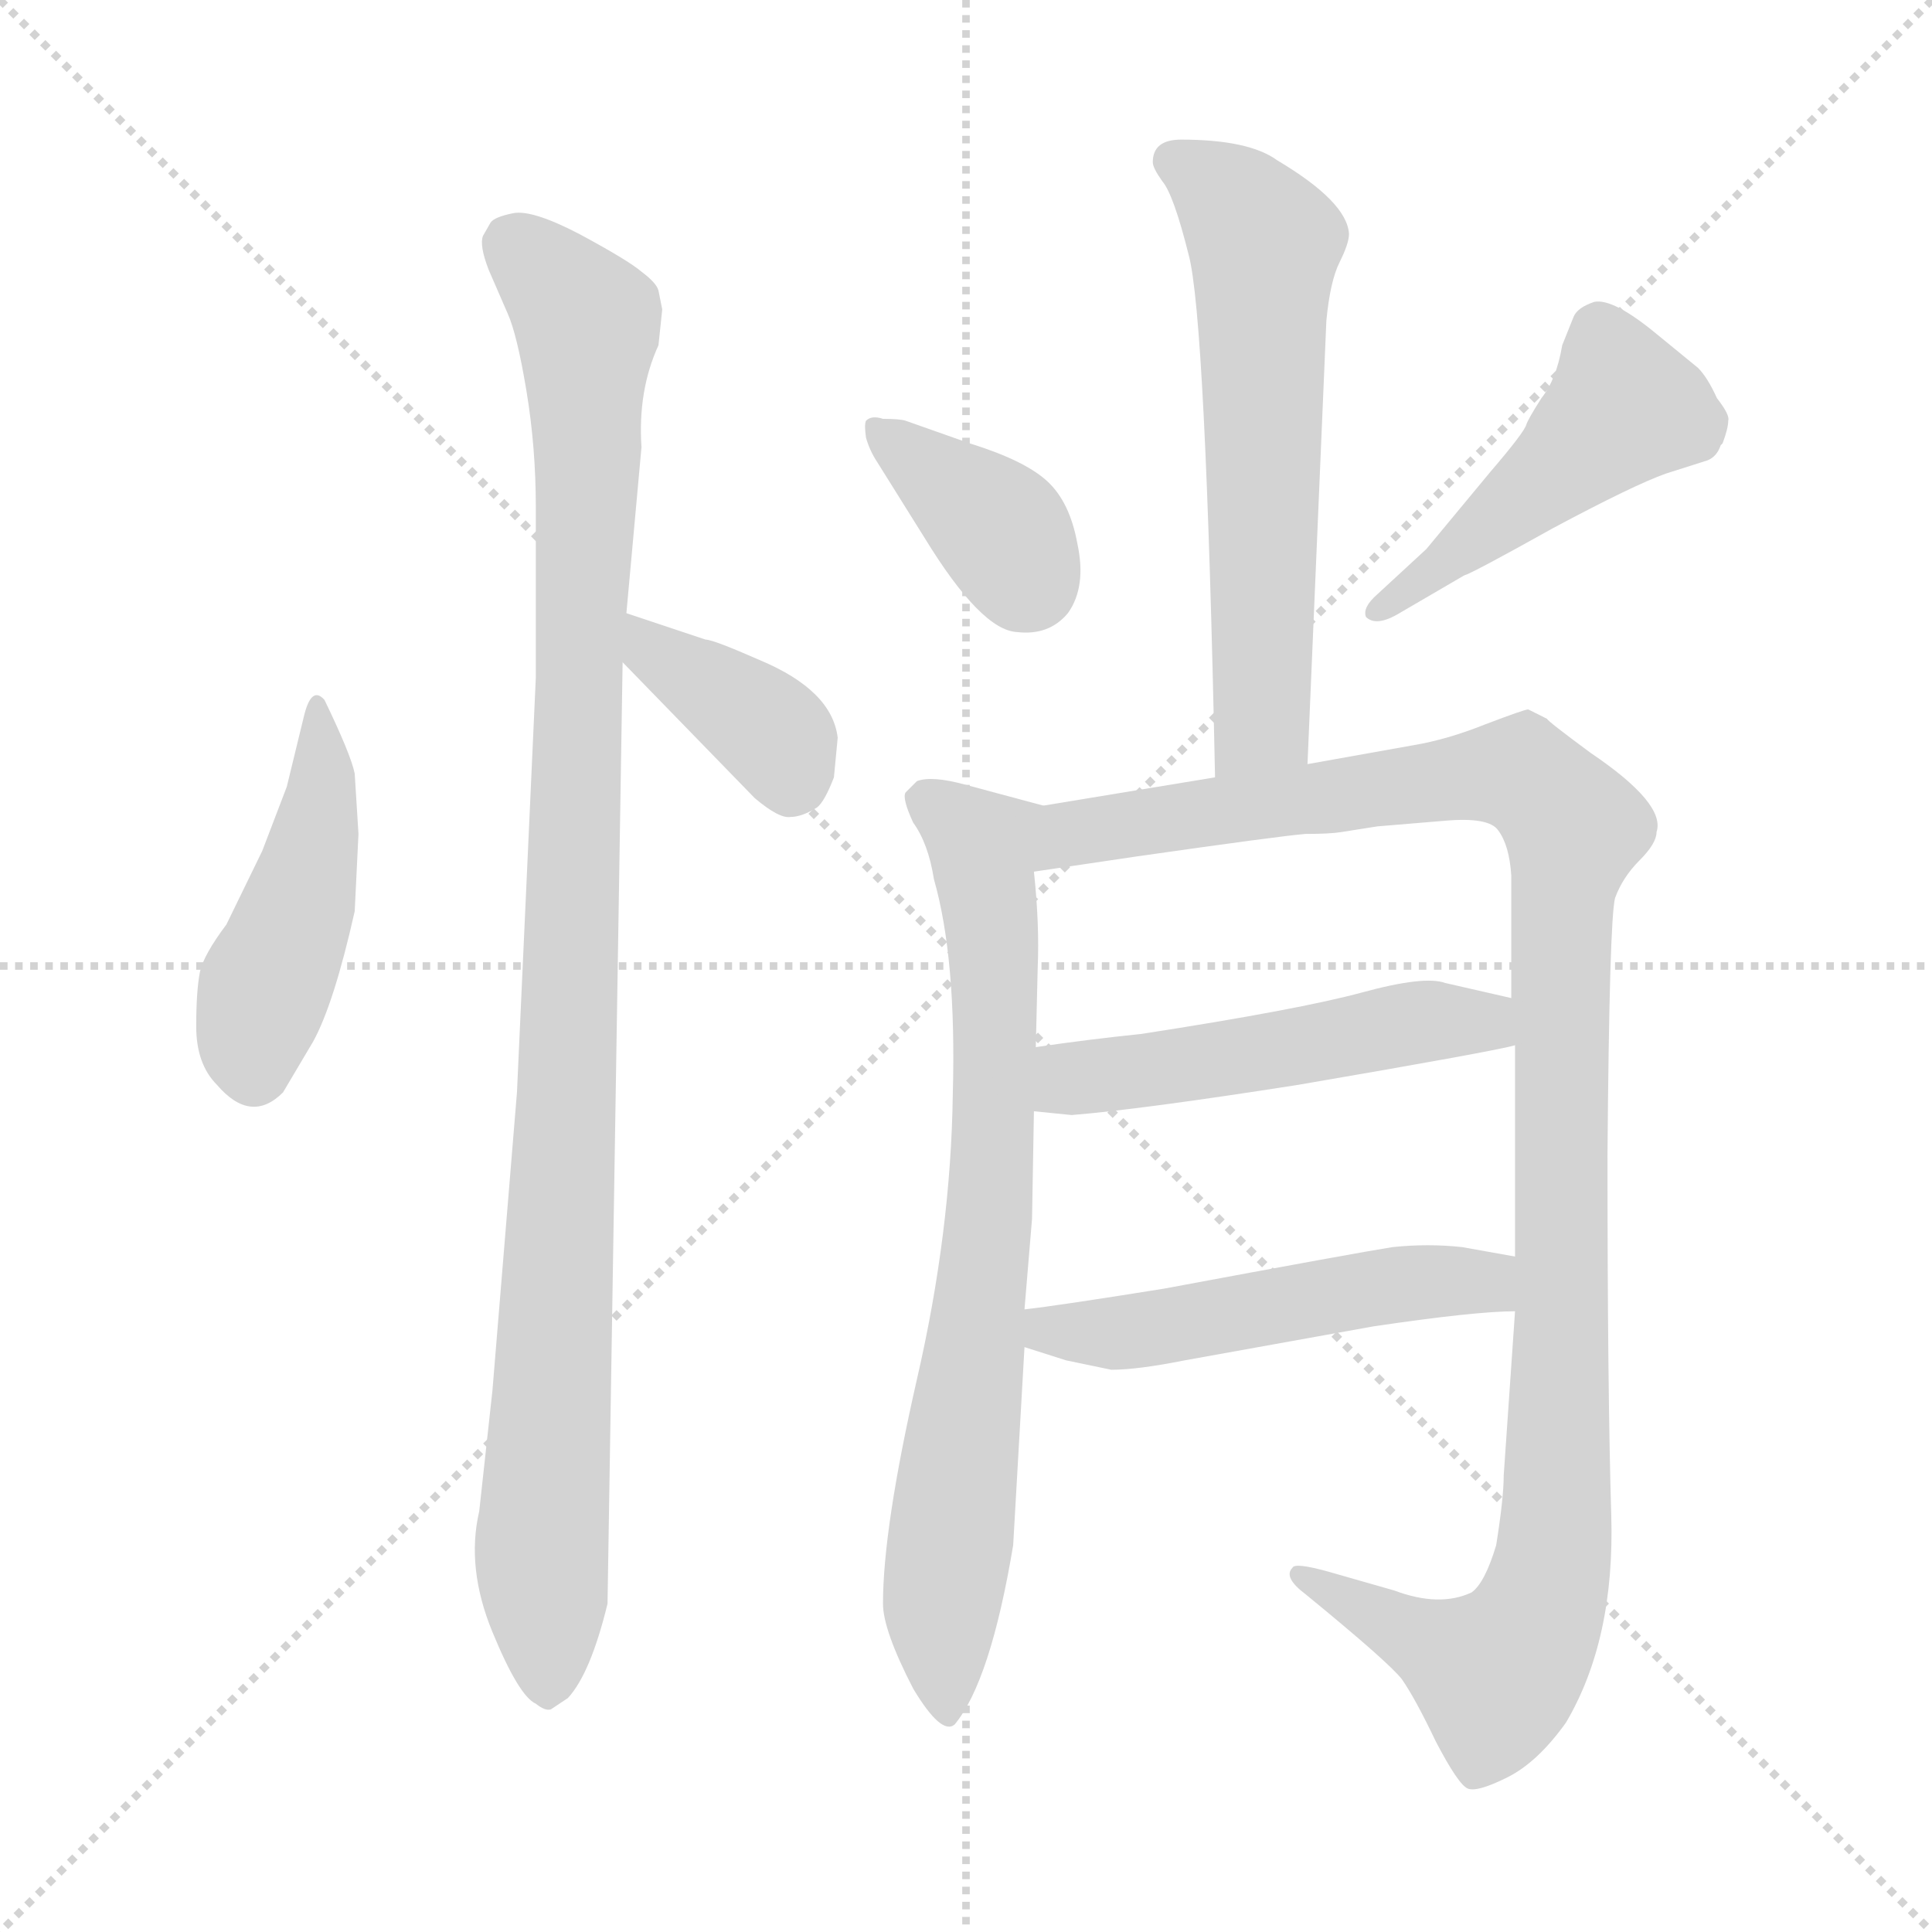 <svg xmlns="http://www.w3.org/2000/svg" version="1.1" viewBox="0 0 1024 1024">
  <g stroke="lightgray" stroke-dasharray="1,1" stroke-width="1" transform="scale(4, 4)">
    <line x1="0" y1="0" x2="256" y2="256" />
    <line x1="256" y1="0" x2="0" y2="256" />
    <line x1="128" y1="0" x2="128" y2="256" />
    <line x1="0" y1="128" x2="256" y2="128" />
  </g>
  <g transform="scale(1.0, -1.0) translate(0.0, -799.00)">
    <style type="text/css">
      
        @keyframes keyframes0 {
          from {
            stroke: blue;
            stroke-dashoffset: 446;
            stroke-width: 128;
          }
          59% {
            animation-timing-function: step-end;
            stroke: blue;
            stroke-dashoffset: 0;
            stroke-width: 128;
          }
          to {
            stroke: black;
            stroke-width: 1024;
          }
        }
        #make-me-a-hanzi-animation-0 {
          animation: keyframes0 0.613s both;
          animation-delay: 0s;
          animation-timing-function: linear;
        }
      
        @keyframes keyframes1 {
          from {
            stroke: blue;
            stroke-dashoffset: 1039;
            stroke-width: 128;
          }
          77% {
            animation-timing-function: step-end;
            stroke: blue;
            stroke-dashoffset: 0;
            stroke-width: 128;
          }
          to {
            stroke: black;
            stroke-width: 1024;
          }
        }
        #make-me-a-hanzi-animation-1 {
          animation: keyframes1 1.096s both;
          animation-delay: 0.613s;
          animation-timing-function: linear;
        }
      
        @keyframes keyframes2 {
          from {
            stroke: blue;
            stroke-dashoffset: 376;
            stroke-width: 128;
          }
          55% {
            animation-timing-function: step-end;
            stroke: blue;
            stroke-dashoffset: 0;
            stroke-width: 128;
          }
          to {
            stroke: black;
            stroke-width: 1024;
          }
        }
        #make-me-a-hanzi-animation-2 {
          animation: keyframes2 0.556s both;
          animation-delay: 1.708s;
          animation-timing-function: linear;
        }
      
        @keyframes keyframes3 {
          from {
            stroke: blue;
            stroke-dashoffset: 601;
            stroke-width: 128;
          }
          66% {
            animation-timing-function: step-end;
            stroke: blue;
            stroke-dashoffset: 0;
            stroke-width: 128;
          }
          to {
            stroke: black;
            stroke-width: 1024;
          }
        }
        #make-me-a-hanzi-animation-3 {
          animation: keyframes3 0.739s both;
          animation-delay: 2.264s;
          animation-timing-function: linear;
        }
      
        @keyframes keyframes4 {
          from {
            stroke: blue;
            stroke-dashoffset: 373;
            stroke-width: 128;
          }
          55% {
            animation-timing-function: step-end;
            stroke: blue;
            stroke-dashoffset: 0;
            stroke-width: 128;
          }
          to {
            stroke: black;
            stroke-width: 1024;
          }
        }
        #make-me-a-hanzi-animation-4 {
          animation: keyframes4 0.554s both;
          animation-delay: 3.004s;
          animation-timing-function: linear;
        }
      
        @keyframes keyframes5 {
          from {
            stroke: blue;
            stroke-dashoffset: 469;
            stroke-width: 128;
          }
          60% {
            animation-timing-function: step-end;
            stroke: blue;
            stroke-dashoffset: 0;
            stroke-width: 128;
          }
          to {
            stroke: black;
            stroke-width: 1024;
          }
        }
        #make-me-a-hanzi-animation-5 {
          animation: keyframes5 0.632s both;
          animation-delay: 3.557s;
          animation-timing-function: linear;
        }
      
        @keyframes keyframes6 {
          from {
            stroke: blue;
            stroke-dashoffset: 755;
            stroke-width: 128;
          }
          71% {
            animation-timing-function: step-end;
            stroke: blue;
            stroke-dashoffset: 0;
            stroke-width: 128;
          }
          to {
            stroke: black;
            stroke-width: 1024;
          }
        }
        #make-me-a-hanzi-animation-6 {
          animation: keyframes6 0.864s both;
          animation-delay: 4.189s;
          animation-timing-function: linear;
        }
      
        @keyframes keyframes7 {
          from {
            stroke: blue;
            stroke-dashoffset: 1129;
            stroke-width: 128;
          }
          79% {
            animation-timing-function: step-end;
            stroke: blue;
            stroke-dashoffset: 0;
            stroke-width: 128;
          }
          to {
            stroke: black;
            stroke-width: 1024;
          }
        }
        #make-me-a-hanzi-animation-7 {
          animation: keyframes7 1.169s both;
          animation-delay: 5.053s;
          animation-timing-function: linear;
        }
      
        @keyframes keyframes8 {
          from {
            stroke: blue;
            stroke-dashoffset: 509;
            stroke-width: 128;
          }
          62% {
            animation-timing-function: step-end;
            stroke: blue;
            stroke-dashoffset: 0;
            stroke-width: 128;
          }
          to {
            stroke: black;
            stroke-width: 1024;
          }
        }
        #make-me-a-hanzi-animation-8 {
          animation: keyframes8 0.664s both;
          animation-delay: 6.222s;
          animation-timing-function: linear;
        }
      
        @keyframes keyframes9 {
          from {
            stroke: blue;
            stroke-dashoffset: 513;
            stroke-width: 128;
          }
          63% {
            animation-timing-function: step-end;
            stroke: blue;
            stroke-dashoffset: 0;
            stroke-width: 128;
          }
          to {
            stroke: black;
            stroke-width: 1024;
          }
        }
        #make-me-a-hanzi-animation-9 {
          animation: keyframes9 0.667s both;
          animation-delay: 6.886s;
          animation-timing-function: linear;
        }
      
    </style>
    
      <path d="M 190 357 L 188 389 Q 186 399 172 428 Q 165 436 161 419 L 152 382 L 139 348 L 120 309 Q 108 293 106 284 Q 104 274 104 255 Q 104 235 115 224 Q 133 203 150 220 L 166 247 Q 177 267 188 316 L 190 357 Z" fill="lightgray" />
    
      <path d="M 260 681 L 256 674 Q 254 669 259 656 L 269 633 Q 274 622 279 592 Q 284 562 284 530 L 284 440 L 274 220 L 261 62 L 254 -2 Q 247 -32 261 -66 Q 275 -100 284 -104 Q 289 -108 292 -107 L 301 -101 Q 313 -88 322 -51 L 330 448 L 332 474 L 340 562 Q 338 592 349 616 L 351 635 L 349 645 Q 348 649 340 655 Q 333 661 307 675 Q 282 688 272 686 Q 262 684 260 681 Z" fill="lightgray" />
    
      <path d="M 330 448 L 400 376 Q 413 365 419 366 Q 425 366 433 371 Q 437 374 442 387 L 444 408 Q 441 433 403 449 Q 378 460 374 460 L 332 474 C 304 483 309 470 330 448 Z" fill="lightgray" />
    
      <path d="M 693 394 L 703 629 Q 705 650 710 660 Q 715 670 715 675 Q 714 692 677 714 Q 662 725 626 725 Q 611 725 611 713 Q 611 710 616 703 Q 622 696 630 664 Q 639 631 644 387 C 645 357 692 364 693 394 Z" fill="lightgray" />
    
      <path d="M 465 554 L 490 514 Q 520 465 539 464 Q 556 462 566 474 Q 576 488 571 511 Q 567 533 555 544 Q 543 555 514 564 L 480 576 Q 477 577 468 577 Q 462 579 459 576 Q 458 574 459 567 Q 461 560 465 554 Z" fill="lightgray" />
    
      <path d="M 740 473 L 776 494 Q 780 495 823 519 Q 866 542 883 548 L 905 555 Q 910 557 912 563 L 913 564 Q 916 572 916 576 Q 917 579 910 588 Q 905 599 900 604 L 878 622 Q 855 641 845 639 Q 836 636 834 631 L 828 616 Q 825 598 817 588 Q 810 577 809 574 Q 808 570 790 549 L 756 508 L 730 484 Q 722 477 724 472 Q 729 467 740 473 Z" fill="lightgray" />
    
      <path d="M 543 105 L 547 153 L 548 210 L 549 244 L 550 286 Q 551 309 548 337 C 545 367 561 370 553 372 L 512 383 Q 494 388 486 385 L 480 379 Q 478 376 484 363 Q 492 352 495 333 Q 507 291 505 219 Q 504 146 486 68 Q 468 -11 468 -51 Q 468 -65 484 -96 Q 499 -121 506 -115 Q 525 -92 537 -20 L 543 85 L 543 105 Z" fill="lightgray" />
    
      <path d="M 803 245 L 803 133 L 803 104 L 797 17 Q 797 5 793 -20 Q 787 -40 780 -45 Q 763 -53 739 -44 L 704 -34 Q 686 -29 685 -32 Q 680 -37 692 -46 Q 736 -82 743 -91 Q 750 -101 761 -124 Q 773 -147 778 -149 Q 783 -151 799 -143 Q 815 -135 830 -114 Q 856 -70 854 -4 Q 852 62 852 187 Q 853 311 856 323 Q 860 334 869 343 Q 878 352 878 358 Q 883 373 843 400 Q 820 417 820 418 L 810 423 Q 808 423 787 415 Q 767 407 749 404 L 693 394 L 644 387 L 553 372 C 523 367 518 333 548 337 L 602 345 Q 679 356 692 357 Q 705 357 711 358 L 730 361 L 766 364 Q 789 366 794 359 Q 800 351 801 335 L 801 270 L 803 245 Z" fill="lightgray" />
    
      <path d="M 548 210 L 568 208 Q 605 211 688 224 Q 793 242 803 245 C 832 252 830 263 801 270 L 766 278 Q 755 282 722 273 Q 689 264 605 251 Q 576 248 549 244 C 519 240 518 213 548 210 Z" fill="lightgray" />
    
      <path d="M 803 133 L 775 138 Q 757 140 738 138 Q 719 135 617 116 Q 561 107 543 105 C 513 101 514 94 543 85 L 565 78 L 589 73 Q 603 73 628 78 L 728 96 Q 782 104 803 104 C 833 105 833 128 803 133 Z" fill="lightgray" />
    
    
      <clipPath id="make-me-a-hanzi-clip-0">
        <path d="M 190 357 L 188 389 Q 186 399 172 428 Q 165 436 161 419 L 152 382 L 139 348 L 120 309 Q 108 293 106 284 Q 104 274 104 255 Q 104 235 115 224 Q 133 203 150 220 L 166 247 Q 177 267 188 316 L 190 357 Z" />
      </clipPath>
      <path clip-path="url(#make-me-a-hanzi-clip-0)" d="M 172 417 L 166 351 L 136 262 L 135 232" fill="none" id="make-me-a-hanzi-animation-0" stroke-dasharray="318 636" stroke-linecap="round" />
    
      <clipPath id="make-me-a-hanzi-clip-1">
        <path d="M 260 681 L 256 674 Q 254 669 259 656 L 269 633 Q 274 622 279 592 Q 284 562 284 530 L 284 440 L 274 220 L 261 62 L 254 -2 Q 247 -32 261 -66 Q 275 -100 284 -104 Q 289 -108 292 -107 L 301 -101 Q 313 -88 322 -51 L 330 448 L 332 474 L 340 562 Q 338 592 349 616 L 351 635 L 349 645 Q 348 649 340 655 Q 333 661 307 675 Q 282 688 272 686 Q 262 684 260 681 Z" />
      </clipPath>
      <path clip-path="url(#make-me-a-hanzi-clip-1)" d="M 271 670 L 311 628 L 301 222 L 287 -21 L 291 -96" fill="none" id="make-me-a-hanzi-animation-1" stroke-dasharray="911 1822" stroke-linecap="round" />
    
      <clipPath id="make-me-a-hanzi-clip-2">
        <path d="M 330 448 L 400 376 Q 413 365 419 366 Q 425 366 433 371 Q 437 374 442 387 L 444 408 Q 441 433 403 449 Q 378 460 374 460 L 332 474 C 304 483 309 470 330 448 Z" />
      </clipPath>
      <path clip-path="url(#make-me-a-hanzi-clip-2)" d="M 337 467 L 348 453 L 408 412 L 420 385" fill="none" id="make-me-a-hanzi-animation-2" stroke-dasharray="248 496" stroke-linecap="round" />
    
      <clipPath id="make-me-a-hanzi-clip-3">
        <path d="M 693 394 L 703 629 Q 705 650 710 660 Q 715 670 715 675 Q 714 692 677 714 Q 662 725 626 725 Q 611 725 611 713 Q 611 710 616 703 Q 622 696 630 664 Q 639 631 644 387 C 645 357 692 364 693 394 Z" />
      </clipPath>
      <path clip-path="url(#make-me-a-hanzi-clip-3)" d="M 623 713 L 654 692 L 670 670 L 669 416 L 648 400" fill="none" id="make-me-a-hanzi-animation-3" stroke-dasharray="473 946" stroke-linecap="round" />
    
      <clipPath id="make-me-a-hanzi-clip-4">
        <path d="M 465 554 L 490 514 Q 520 465 539 464 Q 556 462 566 474 Q 576 488 571 511 Q 567 533 555 544 Q 543 555 514 564 L 480 576 Q 477 577 468 577 Q 462 579 459 576 Q 458 574 459 567 Q 461 560 465 554 Z" />
      </clipPath>
      <path clip-path="url(#make-me-a-hanzi-clip-4)" d="M 464 572 L 529 519 L 545 490" fill="none" id="make-me-a-hanzi-animation-4" stroke-dasharray="245 490" stroke-linecap="round" />
    
      <clipPath id="make-me-a-hanzi-clip-5">
        <path d="M 740 473 L 776 494 Q 780 495 823 519 Q 866 542 883 548 L 905 555 Q 910 557 912 563 L 913 564 Q 916 572 916 576 Q 917 579 910 588 Q 905 599 900 604 L 878 622 Q 855 641 845 639 Q 836 636 834 631 L 828 616 Q 825 598 817 588 Q 810 577 809 574 Q 808 570 790 549 L 756 508 L 730 484 Q 722 477 724 472 Q 729 467 740 473 Z" />
      </clipPath>
      <path clip-path="url(#make-me-a-hanzi-clip-5)" d="M 903 573 L 861 583 L 765 499 L 729 477" fill="none" id="make-me-a-hanzi-animation-5" stroke-dasharray="341 682" stroke-linecap="round" />
    
      <clipPath id="make-me-a-hanzi-clip-6">
        <path d="M 543 105 L 547 153 L 548 210 L 549 244 L 550 286 Q 551 309 548 337 C 545 367 561 370 553 372 L 512 383 Q 494 388 486 385 L 480 379 Q 478 376 484 363 Q 492 352 495 333 Q 507 291 505 219 Q 504 146 486 68 Q 468 -11 468 -51 Q 468 -65 484 -96 Q 499 -121 506 -115 Q 525 -92 537 -20 L 543 85 L 543 105 Z" />
      </clipPath>
      <path clip-path="url(#make-me-a-hanzi-clip-6)" d="M 489 376 L 521 347 L 528 252 L 525 161 L 499 -52 L 503 -107" fill="none" id="make-me-a-hanzi-animation-6" stroke-dasharray="627 1254" stroke-linecap="round" />
    
      <clipPath id="make-me-a-hanzi-clip-7">
        <path d="M 803 245 L 803 133 L 803 104 L 797 17 Q 797 5 793 -20 Q 787 -40 780 -45 Q 763 -53 739 -44 L 704 -34 Q 686 -29 685 -32 Q 680 -37 692 -46 Q 736 -82 743 -91 Q 750 -101 761 -124 Q 773 -147 778 -149 Q 783 -151 799 -143 Q 815 -135 830 -114 Q 856 -70 854 -4 Q 852 62 852 187 Q 853 311 856 323 Q 860 334 869 343 Q 878 352 878 358 Q 883 373 843 400 Q 820 417 820 418 L 810 423 Q 808 423 787 415 Q 767 407 749 404 L 693 394 L 644 387 L 553 372 C 523 367 518 333 548 337 L 602 345 Q 679 356 692 357 Q 705 357 711 358 L 730 361 L 766 364 Q 789 366 794 359 Q 800 351 801 335 L 801 270 L 803 245 Z" />
      </clipPath>
      <path clip-path="url(#make-me-a-hanzi-clip-7)" d="M 554 342 L 568 357 L 789 389 L 805 389 L 835 360 L 827 303 L 825 -12 L 817 -51 L 793 -88 L 689 -39" fill="none" id="make-me-a-hanzi-animation-7" stroke-dasharray="1001 2002" stroke-linecap="round" />
    
      <clipPath id="make-me-a-hanzi-clip-8">
        <path d="M 548 210 L 568 208 Q 605 211 688 224 Q 793 242 803 245 C 832 252 830 263 801 270 L 766 278 Q 755 282 722 273 Q 689 264 605 251 Q 576 248 549 244 C 519 240 518 213 548 210 Z" />
      </clipPath>
      <path clip-path="url(#make-me-a-hanzi-clip-8)" d="M 554 216 L 571 228 L 697 244 L 751 258 L 780 258 L 799 251" fill="none" id="make-me-a-hanzi-animation-8" stroke-dasharray="381 762" stroke-linecap="round" />
    
      <clipPath id="make-me-a-hanzi-clip-9">
        <path d="M 803 133 L 775 138 Q 757 140 738 138 Q 719 135 617 116 Q 561 107 543 105 C 513 101 514 94 543 85 L 565 78 L 589 73 Q 603 73 628 78 L 728 96 Q 782 104 803 104 C 833 105 833 128 803 133 Z" />
      </clipPath>
      <path clip-path="url(#make-me-a-hanzi-clip-9)" d="M 548 100 L 556 94 L 587 92 L 779 121 L 798 111" fill="none" id="make-me-a-hanzi-animation-9" stroke-dasharray="385 770" stroke-linecap="round" />
    
  </g>
</svg>